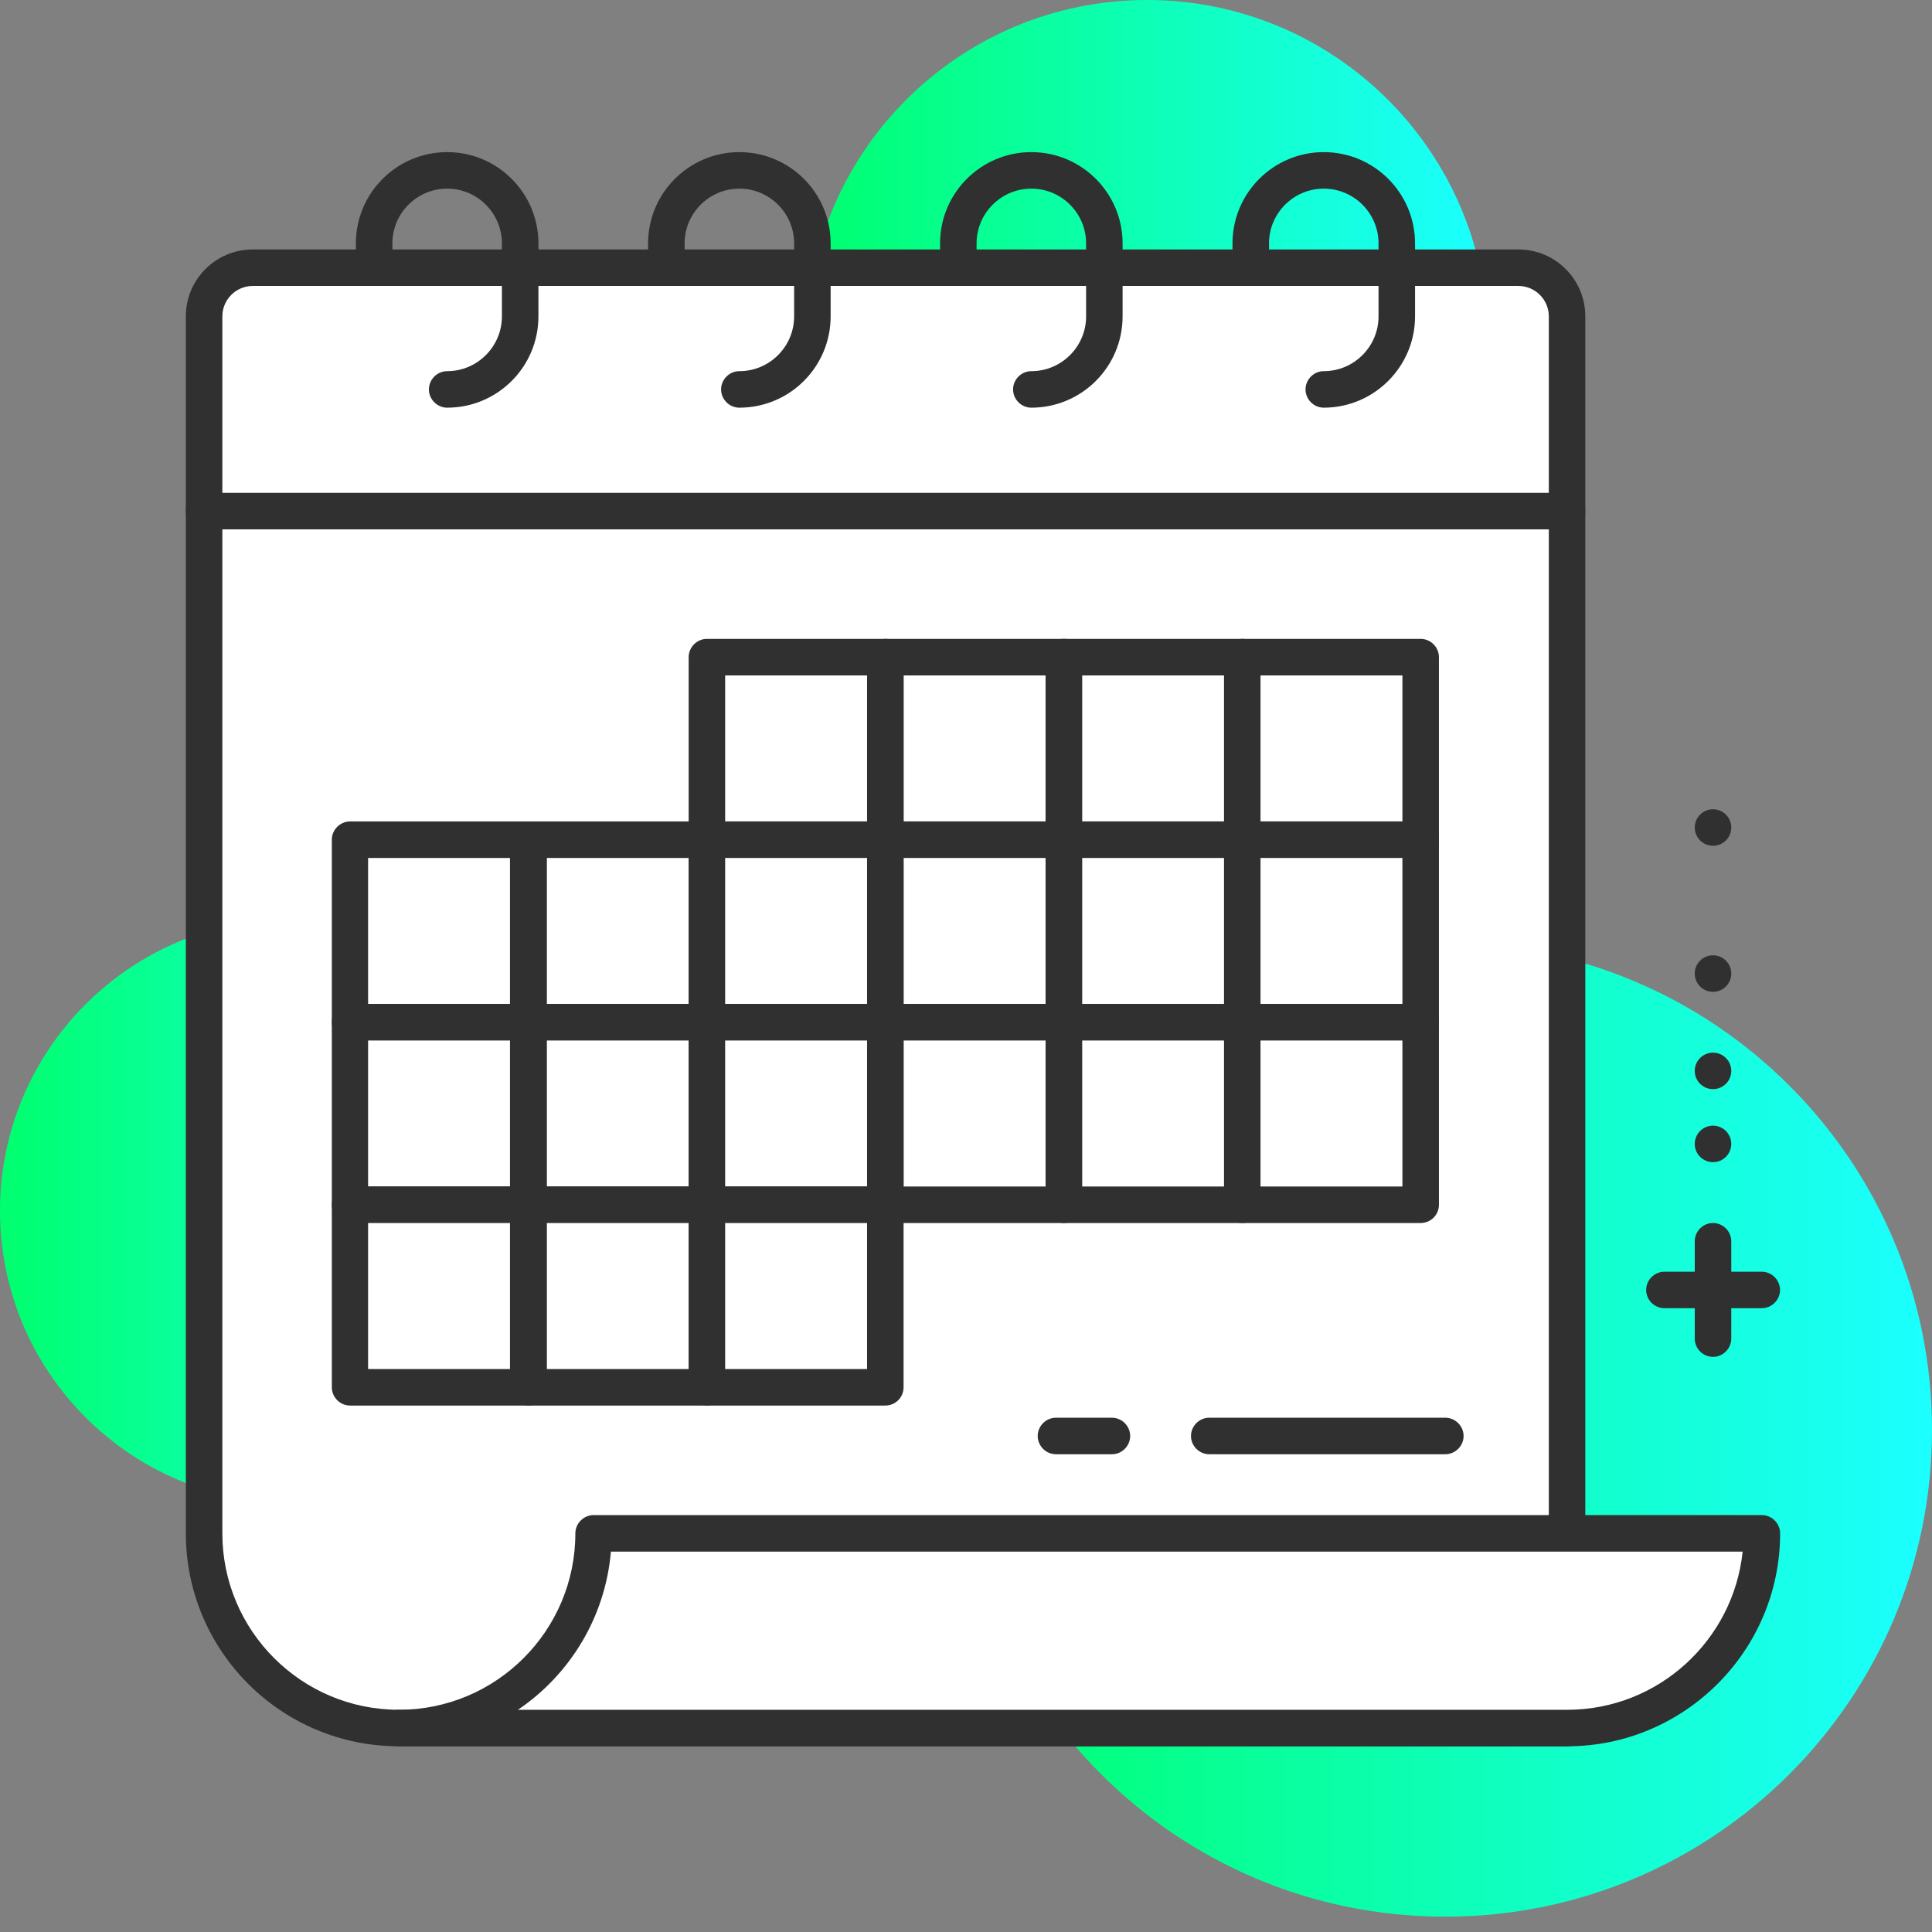 <svg width="80" height="80" viewBox="0 0 80 80" fill="none" xmlns="http://www.w3.org/2000/svg">
<rect x="0" y="0" width="80" height="80" fill="#808080" stroke="none"/>
<path d="M47.498 28.219C55.29 28.219 61.607 21.902 61.607 14.11C61.607 6.317 55.29 0 47.498 0C39.706 0 33.389 6.317 33.389 14.11C33.389 21.902 39.706 28.219 47.498 28.219Z" fill="url(#paint0_linear)"/>
<path d="M12.094 62.232C18.773 62.232 24.188 56.818 24.188 50.138C24.188 43.459 18.773 38.045 12.094 38.045C5.415 38.045 0 43.459 0 50.138C0 56.818 5.415 62.232 12.094 62.232Z" fill="url(#paint1_linear)"/>
<path d="M59.844 79.365C70.976 79.365 80 70.341 80 59.209C80 48.077 70.976 39.053 59.844 39.053C48.712 39.053 39.688 48.077 39.688 59.209C39.688 70.341 48.712 79.365 59.844 79.365Z" fill="url(#paint2_linear)"/>
<path d="M64.885 71.555V21.165H8.447V63.493C8.447 67.947 12.055 71.555 16.51 71.555H64.885Z" fill="white"/>
<path d="M61.861 67.524V21.165H8.447V61.477C8.447 64.813 11.158 67.524 14.494 67.524H61.861Z" fill="white"/>
<path d="M64.888 72.31H16.514C11.646 72.31 7.695 68.359 7.695 63.492V21.164C7.695 20.75 8.038 20.408 8.451 20.408H64.888C65.302 20.408 65.644 20.75 65.644 21.164V71.554C65.644 71.968 65.302 72.31 64.888 72.31ZM9.207 21.92V63.492C9.207 67.523 12.482 70.798 16.514 70.798H64.133V21.92H9.207Z" fill="#303030"/>
<path d="M36.651 34.763V27.205H29.264V34.763H36.651Z" fill="white"/>
<path d="M34.639 31.746V27.211H29.268V32.754H33.631C34.186 32.754 34.639 32.3 34.639 31.746Z" fill="white"/>
<path d="M36.659 35.526H29.271C28.858 35.526 28.516 35.183 28.516 34.77V27.211C28.516 26.798 28.858 26.455 29.271 26.455H36.659C37.072 26.455 37.415 26.798 37.415 27.211V34.77C37.415 35.183 37.082 35.526 36.659 35.526ZM30.027 34.014H35.903V27.967H30.027V34.014Z" fill="#303030"/>
<path d="M44.053 34.769V27.211H36.666V34.769H44.053Z" fill="white"/>
<path d="M42.041 31.746V27.211H36.67V32.754H41.034C41.588 32.754 42.041 32.3 42.041 31.746Z" fill="white"/>
<path d="M44.061 35.526H36.674C36.261 35.526 35.918 35.183 35.918 34.77V27.211C35.918 26.798 36.261 26.455 36.674 26.455H44.061C44.474 26.455 44.817 26.798 44.817 27.211V34.77C44.817 35.183 44.474 35.526 44.061 35.526ZM37.42 34.014H43.295V27.967H37.42V34.014Z" fill="#303030"/>
<path d="M51.437 34.767V27.208H44.049V34.767H51.437Z" fill="white"/>
<path d="M49.424 31.746V27.211H44.053V32.754H48.417C48.971 32.754 49.424 32.3 49.424 31.746Z" fill="white"/>
<path d="M51.444 35.526H44.057C43.643 35.526 43.301 35.183 43.301 34.77V27.211C43.301 26.798 43.643 26.455 44.057 26.455H51.444C51.857 26.455 52.2 26.798 52.2 27.211V34.77C52.2 35.183 51.857 35.526 51.444 35.526ZM44.812 34.014H50.688V27.967H44.812V34.014Z" fill="#303030"/>
<path d="M58.829 34.772V27.213H51.442V34.772H58.829Z" fill="white"/>
<path d="M56.817 31.746V27.211H51.445V32.754H55.809C56.364 32.754 56.817 32.3 56.817 31.746Z" fill="white"/>
<path d="M58.827 35.526H51.439C51.026 35.526 50.684 35.183 50.684 34.77V27.211C50.684 26.798 51.026 26.455 51.439 26.455H58.827C59.24 26.455 59.583 26.798 59.583 27.211V34.77C59.583 35.183 59.25 35.526 58.827 35.526ZM52.195 34.014H58.071V27.967H52.195V34.014Z" fill="#303030"/>
<path d="M21.876 42.328V34.769H14.489L14.489 42.328H21.876Z" fill="white"/>
<path d="M19.854 39.304V34.769H14.482V40.312H18.846C19.411 40.312 19.854 39.859 19.854 39.304Z" fill="white"/>
<path d="M21.883 43.084H14.496C14.083 43.084 13.74 42.741 13.74 42.328V34.77C13.74 34.356 14.083 34.014 14.496 34.014H21.883C22.297 34.014 22.639 34.356 22.639 34.77V42.328C22.639 42.741 22.297 43.084 21.883 43.084ZM15.242 41.572H21.117V35.526H15.242V41.572Z" fill="#303030"/>
<path d="M29.268 42.324V34.766H21.88V42.324H29.268Z" fill="white"/>
<path d="M27.256 39.304V34.769H21.885V40.312H26.249C26.803 40.312 27.256 39.859 27.256 39.304Z" fill="white"/>
<path d="M29.276 43.084H21.889C21.476 43.084 21.133 42.741 21.133 42.328V34.77C21.133 34.356 21.476 34.014 21.889 34.014H29.276C29.689 34.014 30.032 34.356 30.032 34.77V42.328C30.032 42.741 29.689 43.084 29.276 43.084ZM22.645 41.572H28.52V35.526H22.645V41.572Z" fill="#303030"/>
<path d="M36.651 42.322V34.763H29.264V42.322H36.651Z" fill="white"/>
<path d="M34.639 39.304V34.769H29.268V40.312H33.631C34.186 40.312 34.639 39.859 34.639 39.304Z" fill="white"/>
<path d="M36.659 43.084H29.271C28.858 43.084 28.516 42.741 28.516 42.328V34.77C28.516 34.356 28.858 34.014 29.271 34.014H36.659C37.072 34.014 37.415 34.356 37.415 34.77V42.328C37.415 42.741 37.082 43.084 36.659 43.084ZM30.027 41.572H35.903V35.526H30.027V41.572Z" fill="#303030"/>
<path d="M44.053 42.328V34.769H36.666V42.328H44.053Z" fill="white"/>
<path d="M42.041 39.304V34.769H36.67V40.312H41.034C41.588 40.312 42.041 39.859 42.041 39.304Z" fill="white"/>
<path d="M44.061 43.084H36.674C36.261 43.084 35.918 42.741 35.918 42.328V34.77C35.918 34.356 36.261 34.014 36.674 34.014H44.061C44.474 34.014 44.817 34.356 44.817 34.77V42.328C44.817 42.741 44.474 43.084 44.061 43.084ZM37.42 41.572H43.295V35.526H37.42V41.572Z" fill="#303030"/>
<path d="M51.437 42.325V34.767H44.049V42.325H51.437Z" fill="white"/>
<path d="M49.424 39.304V34.769H44.053V40.312H48.417C48.971 40.312 49.424 39.859 49.424 39.304Z" fill="white"/>
<path d="M51.444 43.084H44.057C43.643 43.084 43.301 42.741 43.301 42.328V34.77C43.301 34.356 43.643 34.014 44.057 34.014H51.444C51.857 34.014 52.2 34.356 52.2 34.77V42.328C52.2 42.741 51.857 43.084 51.444 43.084ZM44.812 41.572H50.688V35.526H44.812V41.572Z" fill="#303030"/>
<path d="M58.829 42.33V34.772H51.442V42.33H58.829Z" fill="white"/>
<path d="M56.817 39.304V34.769H51.445V40.312H55.809C56.364 40.312 56.817 39.859 56.817 39.304Z" fill="white"/>
<path d="M58.827 43.084H51.439C51.026 43.084 50.684 42.741 50.684 42.328V34.77C50.684 34.356 51.026 34.014 51.439 34.014H58.827C59.24 34.014 59.583 34.356 59.583 34.77V42.328C59.583 42.741 59.25 43.084 58.827 43.084ZM52.195 41.572H58.071V35.526H52.195V41.572Z" fill="#303030"/>
<path d="M21.876 49.887V42.328H14.489L14.489 49.887H21.876Z" fill="white"/>
<path d="M19.854 46.863V42.328H14.482V47.871H18.846C19.411 47.871 19.854 47.417 19.854 46.863Z" fill="white"/>
<path d="M21.883 50.643H14.496C14.083 50.643 13.74 50.3 13.74 49.887V42.328C13.74 41.915 14.083 41.572 14.496 41.572H21.883C22.297 41.572 22.639 41.915 22.639 42.328V49.887C22.639 50.3 22.297 50.643 21.883 50.643ZM15.242 49.131H21.117V43.084H15.242V49.131Z" fill="#303030"/>
<path d="M29.268 49.883V42.324H21.88V49.883H29.268Z" fill="white"/>
<path d="M27.256 46.863V42.328H21.885V47.871H26.249C26.803 47.871 27.256 47.417 27.256 46.863Z" fill="white"/>
<path d="M29.276 50.643H21.889C21.476 50.643 21.133 50.3 21.133 49.887V42.328C21.133 41.915 21.476 41.572 21.889 41.572H29.276C29.689 41.572 30.032 41.915 30.032 42.328V49.887C30.032 50.3 29.689 50.643 29.276 50.643ZM22.645 49.131H28.52V43.084H22.645V49.131Z" fill="#303030"/>
<path d="M36.651 49.88V42.322H29.264V49.88H36.651Z" fill="white"/>
<path d="M34.639 46.863V42.328H29.268V47.871H33.631C34.186 47.871 34.639 47.417 34.639 46.863Z" fill="white"/>
<path d="M36.659 50.643H29.271C28.858 50.643 28.516 50.3 28.516 49.887V42.328C28.516 41.915 28.858 41.572 29.271 41.572H36.659C37.072 41.572 37.415 41.915 37.415 42.328V49.887C37.415 50.3 37.082 50.643 36.659 50.643ZM30.027 49.131H35.903V43.084H30.027V49.131Z" fill="#303030"/>
<path d="M44.053 49.887V42.328H36.666V49.887H44.053Z" fill="white"/>
<path d="M42.041 46.863V42.328H36.67V47.871H41.034C41.588 47.871 42.041 47.417 42.041 46.863Z" fill="white"/>
<path d="M44.061 50.643H36.674C36.261 50.643 35.918 50.3 35.918 49.887V42.328C35.918 41.915 36.261 41.572 36.674 41.572H44.061C44.474 41.572 44.817 41.915 44.817 42.328V49.887C44.817 50.3 44.474 50.643 44.061 50.643ZM37.42 49.131H43.295V43.084H37.42V49.131Z" fill="#303030"/>
<path d="M51.437 49.884V42.326H44.049V49.884H51.437Z" fill="white"/>
<path d="M49.424 46.863V42.328H44.053V47.871H48.417C48.971 47.871 49.424 47.417 49.424 46.863Z" fill="white"/>
<path d="M51.444 50.643H44.057C43.643 50.643 43.301 50.3 43.301 49.887V42.328C43.301 41.915 43.643 41.572 44.057 41.572H51.444C51.857 41.572 52.2 41.915 52.2 42.328V49.887C52.2 50.3 51.857 50.643 51.444 50.643ZM44.812 49.131H50.688V43.084H44.812V49.131Z" fill="#303030"/>
<path d="M58.829 49.889V42.33H51.442V49.889H58.829Z" fill="white"/>
<path d="M56.817 46.863V42.328H51.445V47.871H55.809C56.364 47.871 56.817 47.417 56.817 46.863Z" fill="white"/>
<path d="M58.827 50.643H51.439C51.026 50.643 50.684 50.3 50.684 49.887V42.328C50.684 41.915 51.026 41.572 51.439 41.572H58.827C59.24 41.572 59.583 41.915 59.583 42.328V49.887C59.583 50.3 59.25 50.643 58.827 50.643ZM52.195 49.131H58.071V43.084H52.195V49.131Z" fill="#303030"/>
<path d="M21.885 57.445V49.887H14.498L14.498 57.445H21.885Z" fill="white"/>
<path d="M19.854 54.422V49.887H14.482V55.43H18.846C19.411 55.43 19.854 54.976 19.854 54.422Z" fill="white"/>
<path d="M21.883 58.201H14.496C14.083 58.201 13.74 57.859 13.74 57.445V49.887C13.74 49.474 14.083 49.131 14.496 49.131H21.883C22.297 49.131 22.639 49.474 22.639 49.887V57.445C22.639 57.859 22.297 58.201 21.883 58.201ZM15.242 56.69H21.117V50.643H15.242V56.69Z" fill="#303030"/>
<path d="M29.269 57.441V49.883H21.881V57.441H29.269Z" fill="white"/>
<path d="M27.256 54.422V49.887H21.885V55.43H26.249C26.803 55.43 27.256 54.976 27.256 54.422Z" fill="white"/>
<path d="M29.276 58.201H21.889C21.476 58.201 21.133 57.859 21.133 57.445V49.887C21.133 49.474 21.476 49.131 21.889 49.131H29.276C29.689 49.131 30.032 49.474 30.032 49.887V57.445C30.032 57.859 29.689 58.201 29.276 58.201ZM22.645 56.69H28.52V50.643H22.645V56.69Z" fill="#303030"/>
<path d="M36.661 57.448V49.889H29.274V57.448H36.661Z" fill="white"/>
<path d="M34.639 54.422V49.887H29.268V55.43H33.631C34.186 55.43 34.639 54.976 34.639 54.422Z" fill="white"/>
<path d="M36.659 58.201H29.271C28.858 58.201 28.516 57.859 28.516 57.445V49.887C28.516 49.474 28.858 49.131 29.271 49.131H36.659C37.072 49.131 37.415 49.474 37.415 49.887V57.445C37.415 57.859 37.082 58.201 36.659 58.201ZM30.027 56.69H35.903V50.643H30.027V56.69Z" fill="#303030"/>
<path d="M16.514 71.555C20.968 71.555 24.576 67.947 24.576 63.493H72.951C72.951 67.947 69.343 71.555 64.889 71.555H16.514Z" fill="white"/>
<path d="M67.64 63.493C66.743 66.969 63.599 69.539 59.839 69.539H21.835C20.414 70.789 18.559 71.555 16.514 71.555H64.889C69.343 71.555 72.951 67.947 72.951 63.493H67.64Z" fill="white"/>
<path d="M64.892 72.311H16.518C16.104 72.311 15.762 71.969 15.762 71.555C15.762 71.142 16.104 70.799 16.518 70.799C20.549 70.799 23.824 67.524 23.824 63.493C23.824 63.08 24.167 62.737 24.58 62.737H72.955C73.368 62.737 73.711 63.08 73.711 63.493C73.711 68.35 69.75 72.311 64.892 72.311ZM21.446 70.799H64.892C68.662 70.799 71.776 67.927 72.159 64.249H25.296C25.064 66.97 23.592 69.348 21.446 70.799Z" fill="#303030"/>
<path d="M64.885 21.165H8.447V13.102C8.447 11.994 9.354 11.086 10.463 11.086H62.869C63.978 11.086 64.885 11.994 64.885 13.102V21.165Z" fill="white"/>
<path d="M59.846 18.141H8.447V13.102C8.447 11.994 9.354 11.086 10.463 11.086H61.861V16.126C61.861 17.234 60.954 18.141 59.846 18.141Z" fill="white"/>
<path d="M64.888 21.919H8.451C8.038 21.919 7.695 21.577 7.695 21.164V13.101C7.695 11.569 8.935 10.33 10.467 10.33H62.873C64.405 10.33 65.644 11.569 65.644 13.101V21.164C65.644 21.577 65.302 21.919 64.888 21.919ZM9.207 20.408H64.133V13.101C64.133 12.406 63.568 11.841 62.873 11.841H10.467C9.771 11.841 9.207 12.406 9.207 13.101V20.408Z" fill="#303030"/>
<path d="M42.705 16.881C42.292 16.881 41.949 16.538 41.949 16.125C41.949 15.712 42.292 15.369 42.705 15.369C43.955 15.369 44.973 14.351 44.973 13.102V10.078C44.973 8.829 43.955 7.811 42.705 7.811C41.455 7.811 40.438 8.829 40.438 10.078V11.086C40.438 11.499 40.095 11.842 39.682 11.842C39.268 11.842 38.926 11.499 38.926 11.086V10.078C38.926 7.992 40.619 6.299 42.705 6.299C44.791 6.299 46.484 7.992 46.484 10.078V13.102C46.484 15.188 44.791 16.881 42.705 16.881Z" fill="#303030"/>
<path d="M54.814 16.881C54.401 16.881 54.059 16.538 54.059 16.125C54.059 15.712 54.401 15.369 54.814 15.369C56.064 15.369 57.082 14.351 57.082 13.102V10.078C57.082 8.829 56.064 7.811 54.814 7.811C53.565 7.811 52.547 8.829 52.547 10.078V11.086C52.547 11.499 52.204 11.842 51.791 11.842C51.378 11.842 51.035 11.499 51.035 11.086V10.078C51.035 7.992 52.728 6.299 54.814 6.299C56.901 6.299 58.594 7.992 58.594 10.078V13.102C58.594 15.188 56.891 16.881 54.814 16.881Z" fill="#303030"/>
<path d="M30.615 16.881C30.202 16.881 29.859 16.538 29.859 16.125C29.859 15.712 30.202 15.369 30.615 15.369C31.865 15.369 32.883 14.351 32.883 13.102V10.078C32.883 8.829 31.865 7.811 30.615 7.811C29.366 7.811 28.348 8.829 28.348 10.078V11.086C28.348 11.499 28.005 11.842 27.592 11.842C27.179 11.842 26.836 11.499 26.836 11.086V10.078C26.836 7.992 28.529 6.299 30.615 6.299C32.701 6.299 34.395 7.992 34.395 10.078V13.102C34.395 15.188 32.701 16.881 30.615 16.881Z" fill="#303030"/>
<path d="M18.516 16.881C18.102 16.881 17.76 16.538 17.76 16.125C17.76 15.712 18.102 15.369 18.516 15.369C19.765 15.369 20.783 14.351 20.783 13.102V10.078C20.783 8.829 19.765 7.811 18.516 7.811C17.266 7.811 16.248 8.829 16.248 10.078V11.086C16.248 11.499 15.905 11.842 15.492 11.842C15.079 11.842 14.736 11.499 14.736 11.086V10.078C14.736 7.992 16.43 6.299 18.516 6.299C20.602 6.299 22.295 7.992 22.295 10.078V13.102C22.295 15.188 20.602 16.881 18.516 16.881Z" fill="#303030"/>
<path d="M72.951 54.17H68.92C68.507 54.17 68.164 53.828 68.164 53.415C68.164 53.002 68.507 52.659 68.92 52.659H72.951C73.364 52.659 73.707 53.002 73.707 53.415C73.707 53.828 73.364 54.17 72.951 54.17Z" fill="#303030"/>
<path d="M70.932 56.185C70.518 56.185 70.176 55.843 70.176 55.429V51.398C70.176 50.985 70.518 50.642 70.932 50.642C71.345 50.642 71.688 50.985 71.688 51.398V55.429C71.688 55.843 71.345 56.185 70.932 56.185Z" fill="#303030"/>
<path d="M70.932 48.123C71.349 48.123 71.688 47.785 71.688 47.367C71.688 46.95 71.349 46.611 70.932 46.611C70.514 46.611 70.176 46.95 70.176 47.367C70.176 47.785 70.514 48.123 70.932 48.123Z" fill="#303030"/>
<path d="M70.932 45.099C71.349 45.099 71.688 44.761 71.688 44.344C71.688 43.926 71.349 43.588 70.932 43.588C70.514 43.588 70.176 43.926 70.176 44.344C70.176 44.761 70.514 45.099 70.932 45.099Z" fill="#303030"/>
<path d="M70.932 41.069C71.349 41.069 71.688 40.73 71.688 40.313C71.688 39.895 71.349 39.557 70.932 39.557C70.514 39.557 70.176 39.895 70.176 40.313C70.176 40.73 70.514 41.069 70.932 41.069Z" fill="#303030"/>
<path d="M70.932 35.021C71.349 35.021 71.688 34.683 71.688 34.266C71.688 33.848 71.349 33.51 70.932 33.51C70.514 33.51 70.176 33.848 70.176 34.266C70.176 34.683 70.514 35.021 70.932 35.021Z" fill="#303030"/>
<path d="M59.848 60.217H50.072C49.659 60.217 49.316 59.874 49.316 59.461C49.316 59.048 49.659 58.705 50.072 58.705H59.848C60.261 58.705 60.604 59.048 60.604 59.461C60.604 59.874 60.261 60.217 59.848 60.217Z" fill="#303030"/>
<path d="M46.043 60.217H43.725C43.311 60.217 42.969 59.874 42.969 59.461C42.969 59.048 43.311 58.705 43.725 58.705H46.043C46.456 58.705 46.798 59.048 46.798 59.461C46.798 59.874 46.456 60.217 46.043 60.217Z" fill="#303030"/>
<defs>
<linearGradient id="paint0_linear" x1="33.389" y1="14.298" x2="61.607" y2="14.298" gradientUnits="userSpaceOnUse">
<stop offset="0.01" stop-color="#00FF6F"/>
<stop offset="1" stop-color="#1BFFFF"/>
</linearGradient>
<linearGradient id="paint1_linear" x1="-1.26396e-07" y1="50.3" x2="24.188" y2="50.3" gradientUnits="userSpaceOnUse">
<stop offset="0.01" stop-color="#00FF6F"/>
<stop offset="1" stop-color="#1BFFFF"/>
</linearGradient>
<linearGradient id="paint2_linear" x1="39.688" y1="59.478" x2="80" y2="59.478" gradientUnits="userSpaceOnUse">
<stop offset="0.01" stop-color="#00FF6F"/>
<stop offset="1" stop-color="#1BFFFF"/>
</linearGradient>
</defs>
</svg>
